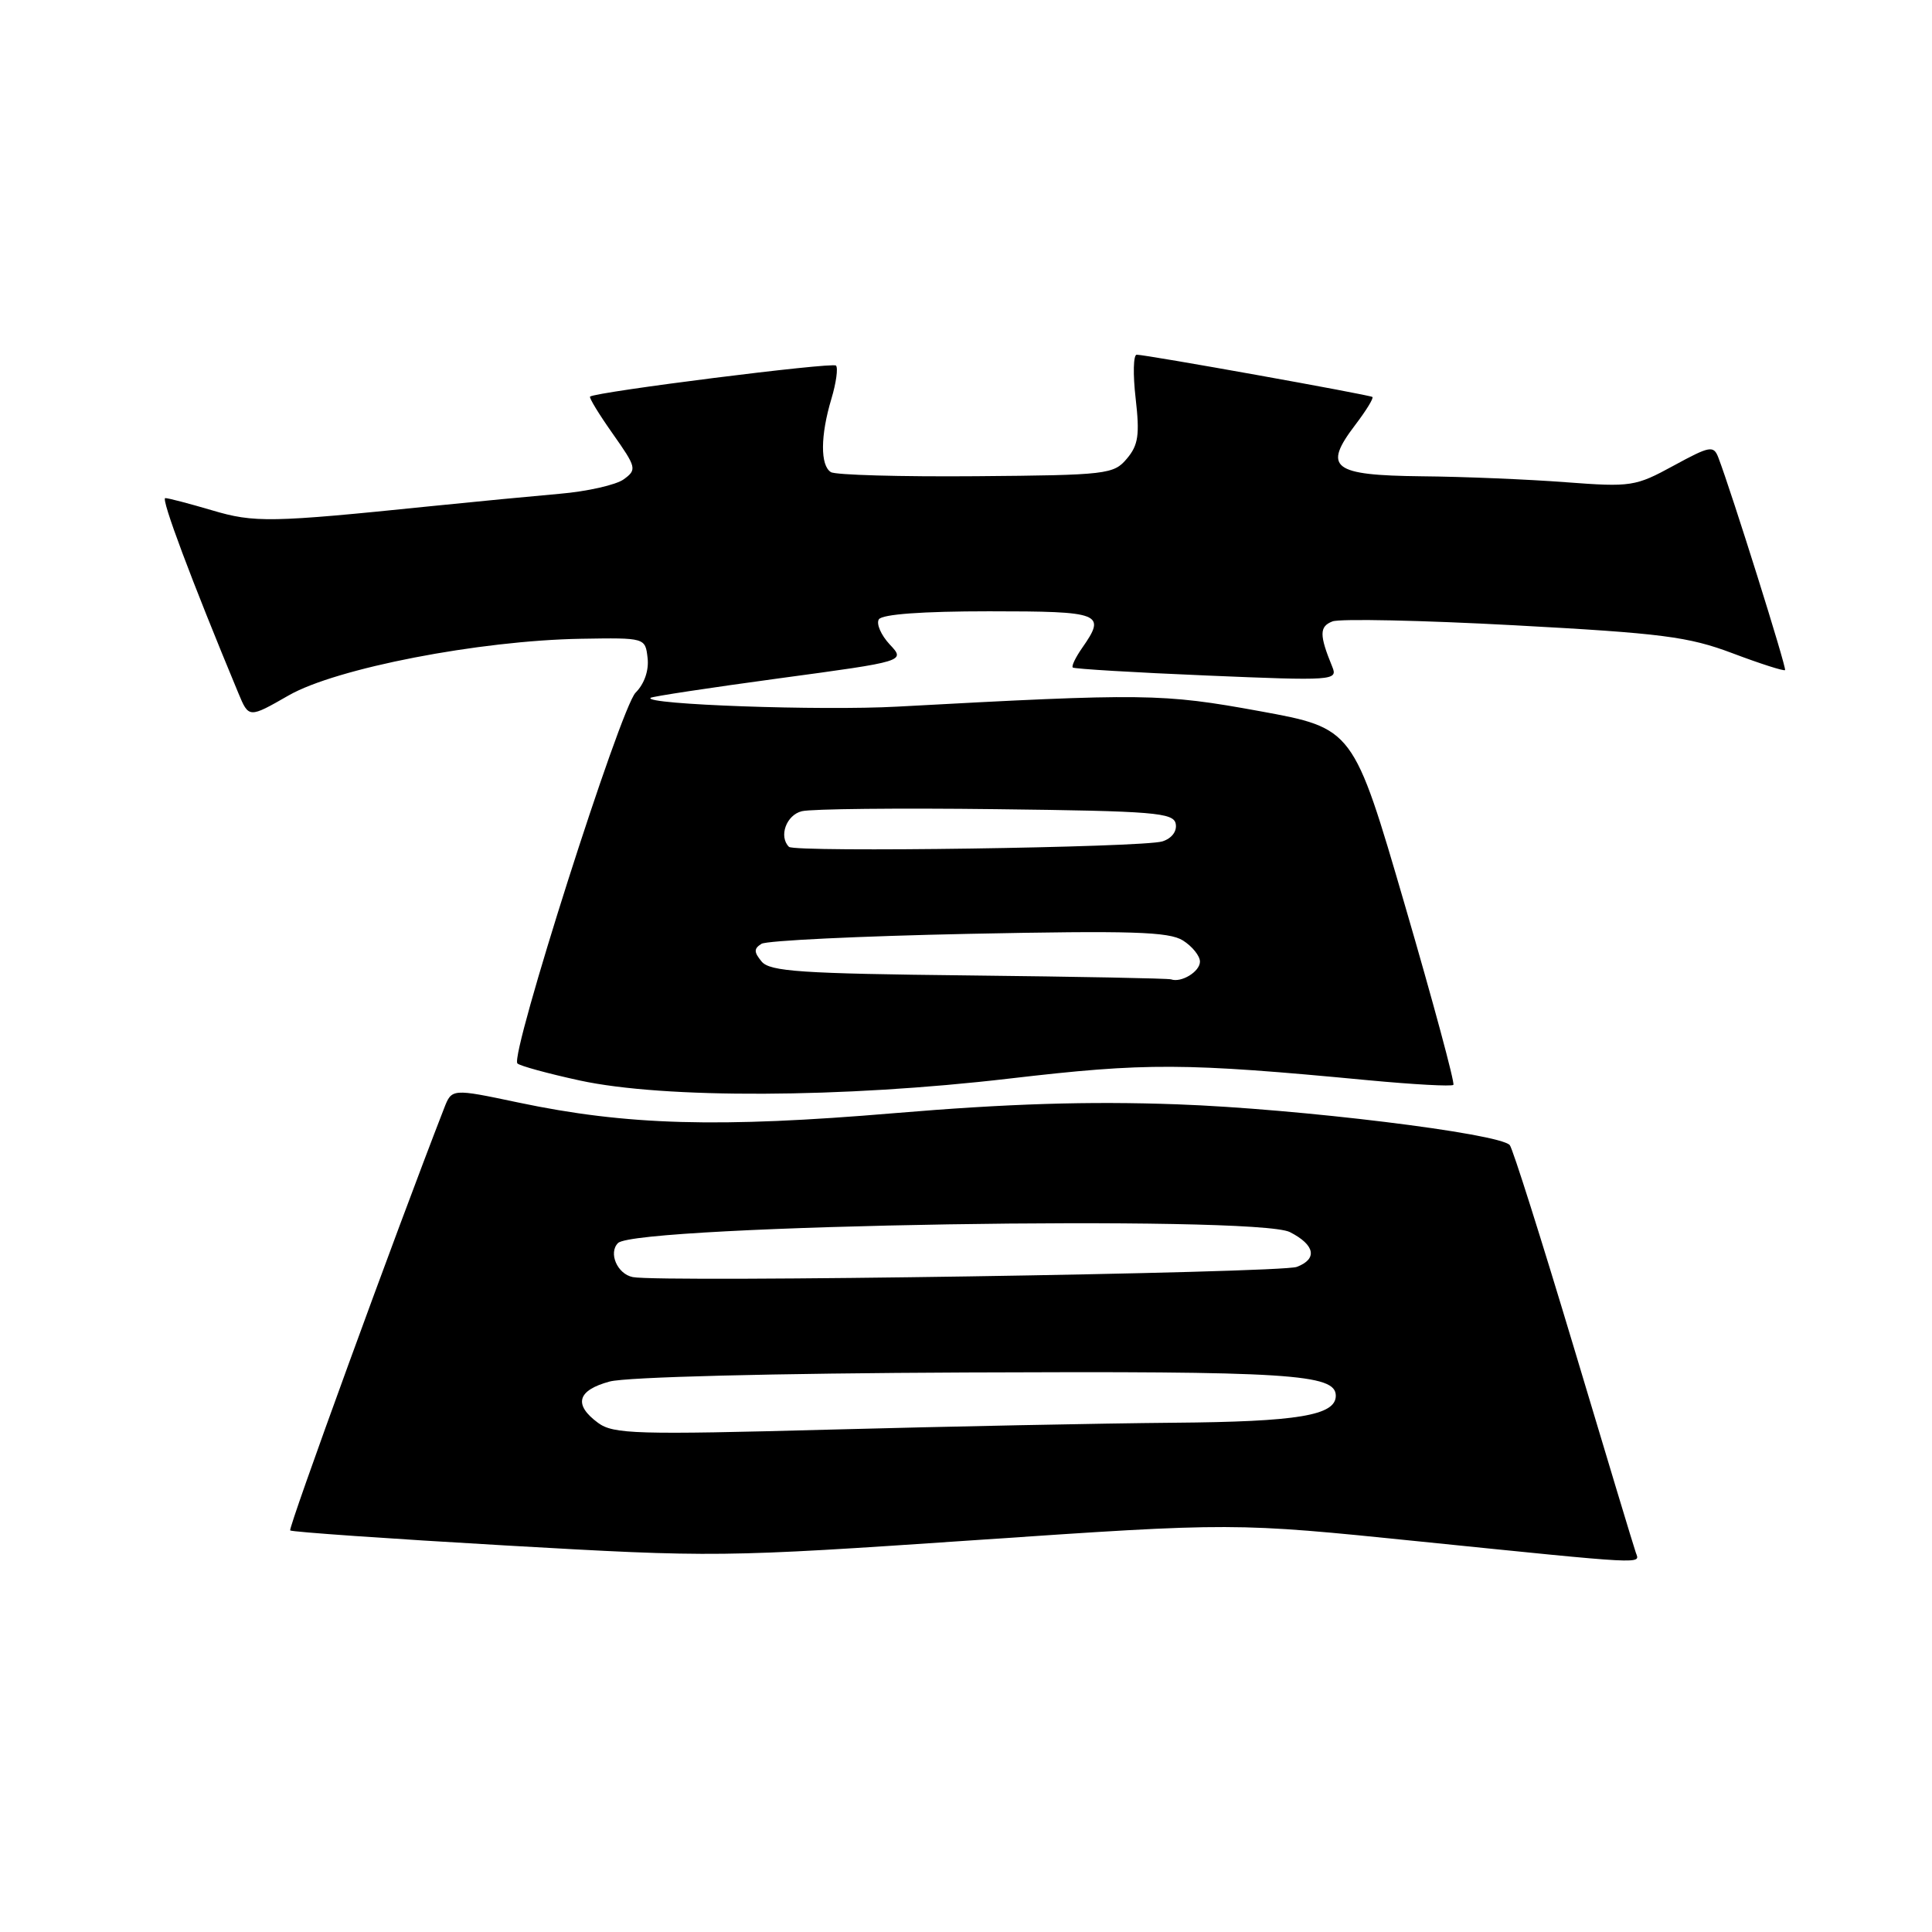 <?xml version="1.0" encoding="UTF-8" standalone="no"?>
<!DOCTYPE svg PUBLIC "-//W3C//DTD SVG 1.1//EN" "http://www.w3.org/Graphics/SVG/1.1/DTD/svg11.dtd" >
<svg xmlns="http://www.w3.org/2000/svg" xmlns:xlink="http://www.w3.org/1999/xlink" version="1.1" viewBox="0 0 256 256">
 <g >
 <path fill="currentColor"
d=" M 216.76 205.75 C 216.51 205.06 212.81 192.80 208.53 178.50 C 204.24 164.20 200.43 152.15 200.05 151.73 C 198.65 150.17 172.02 146.91 156.00 146.33 C 144.20 145.90 133.52 146.24 118.50 147.50 C 95.25 149.46 83.06 149.12 68.68 146.09 C 59.86 144.23 59.86 144.23 58.84 146.87 C 52.48 163.21 38.16 202.50 38.45 202.79 C 38.66 202.99 51.49 203.89 66.96 204.78 C 94.69 206.37 95.60 206.36 129.30 204.07 C 163.50 201.74 163.50 201.74 188.00 204.24 C 218.48 207.34 217.31 207.28 216.76 205.75 Z  M 133.71 142.92 C 151.97 140.79 156.81 140.81 181.34 143.14 C 187.30 143.70 192.36 143.98 192.58 143.75 C 192.80 143.53 189.91 132.81 186.15 119.92 C 179.32 96.50 179.32 96.50 166.91 94.23 C 154.01 91.88 151.70 91.85 118.93 93.63 C 108.75 94.19 85.31 93.35 86.20 92.47 C 86.38 92.29 94.05 91.13 103.26 89.88 C 119.99 87.62 119.99 87.62 117.89 85.39 C 116.74 84.15 116.09 82.66 116.45 82.07 C 116.88 81.39 122.20 81.00 131.06 81.00 C 145.97 81.00 146.61 81.25 143.40 85.84 C 142.52 87.10 141.95 88.28 142.15 88.45 C 142.34 88.63 150.33 89.11 159.90 89.51 C 176.66 90.22 177.28 90.17 176.54 88.37 C 174.80 84.13 174.81 83.01 176.56 82.34 C 177.54 81.96 188.37 82.19 200.62 82.85 C 220.22 83.91 223.70 84.35 229.57 86.56 C 233.25 87.95 236.38 88.95 236.53 88.79 C 236.76 88.53 229.44 65.20 227.69 60.63 C 227.06 58.99 226.58 59.08 221.75 61.71 C 216.71 64.46 216.14 64.55 207.50 63.90 C 202.55 63.52 193.94 63.16 188.36 63.11 C 176.53 62.98 175.25 61.99 179.58 56.30 C 181.02 54.41 182.04 52.75 181.85 52.60 C 181.45 52.31 151.88 47.00 150.62 47.00 C 150.17 47.00 150.11 49.61 150.48 52.80 C 151.03 57.60 150.84 58.97 149.32 60.77 C 147.58 62.85 146.68 62.96 129.35 63.10 C 119.37 63.18 110.70 62.94 110.10 62.56 C 108.68 61.68 108.70 57.73 110.16 52.86 C 110.80 50.73 111.07 48.74 110.77 48.44 C 110.30 47.97 79.04 51.91 78.19 52.55 C 78.02 52.68 79.37 54.89 81.19 57.47 C 84.34 61.94 84.41 62.23 82.65 63.51 C 81.64 64.25 77.81 65.12 74.15 65.43 C 70.49 65.75 62.78 66.49 57.00 67.08 C 35.85 69.25 33.71 69.29 28.07 67.61 C 25.08 66.73 22.31 66.00 21.90 66.00 C 21.29 66.00 25.35 76.85 31.58 91.83 C 32.97 95.17 32.97 95.17 38.26 92.14 C 44.55 88.54 63.49 84.87 77.00 84.64 C 85.50 84.50 85.50 84.50 85.81 87.19 C 86.00 88.83 85.38 90.62 84.22 91.78 C 82.22 93.78 67.53 139.85 68.56 140.91 C 68.87 141.23 72.59 142.25 76.82 143.17 C 88.02 145.60 111.68 145.50 133.71 142.92 Z  M 79.25 188.54 C 75.96 186.12 76.49 184.22 80.78 183.06 C 83.01 182.46 102.35 181.97 128.03 181.86 C 170.87 181.67 177.00 182.06 177.00 184.94 C 177.00 187.55 172.00 188.39 155.50 188.52 C 146.15 188.60 125.68 189.01 110.00 189.43 C 84.32 190.12 81.28 190.03 79.25 188.54 Z  M 83.84 169.22 C 81.79 168.81 80.59 166.01 81.89 164.71 C 84.28 162.32 166.45 160.98 170.92 163.26 C 174.25 164.96 174.61 166.82 171.83 167.87 C 169.65 168.69 87.48 169.96 83.84 169.22 Z  M 128.36 129.25 C 106.13 129.01 102.02 128.73 100.92 127.41 C 99.88 126.15 99.88 125.70 100.90 125.06 C 101.59 124.63 113.94 124.04 128.33 123.74 C 149.92 123.30 154.89 123.45 156.75 124.62 C 157.99 125.41 159.00 126.66 159.00 127.42 C 159.00 128.74 156.54 130.25 155.17 129.77 C 154.80 129.64 142.74 129.41 128.36 129.25 Z  M 104.54 112.21 C 103.16 110.83 104.19 107.99 106.25 107.49 C 107.49 107.18 119.07 107.06 131.99 107.22 C 152.96 107.47 155.51 107.68 155.79 109.16 C 155.98 110.15 155.26 111.10 154.02 111.49 C 151.47 112.30 105.31 112.97 104.54 112.21 Z "/>
</g>
</svg>